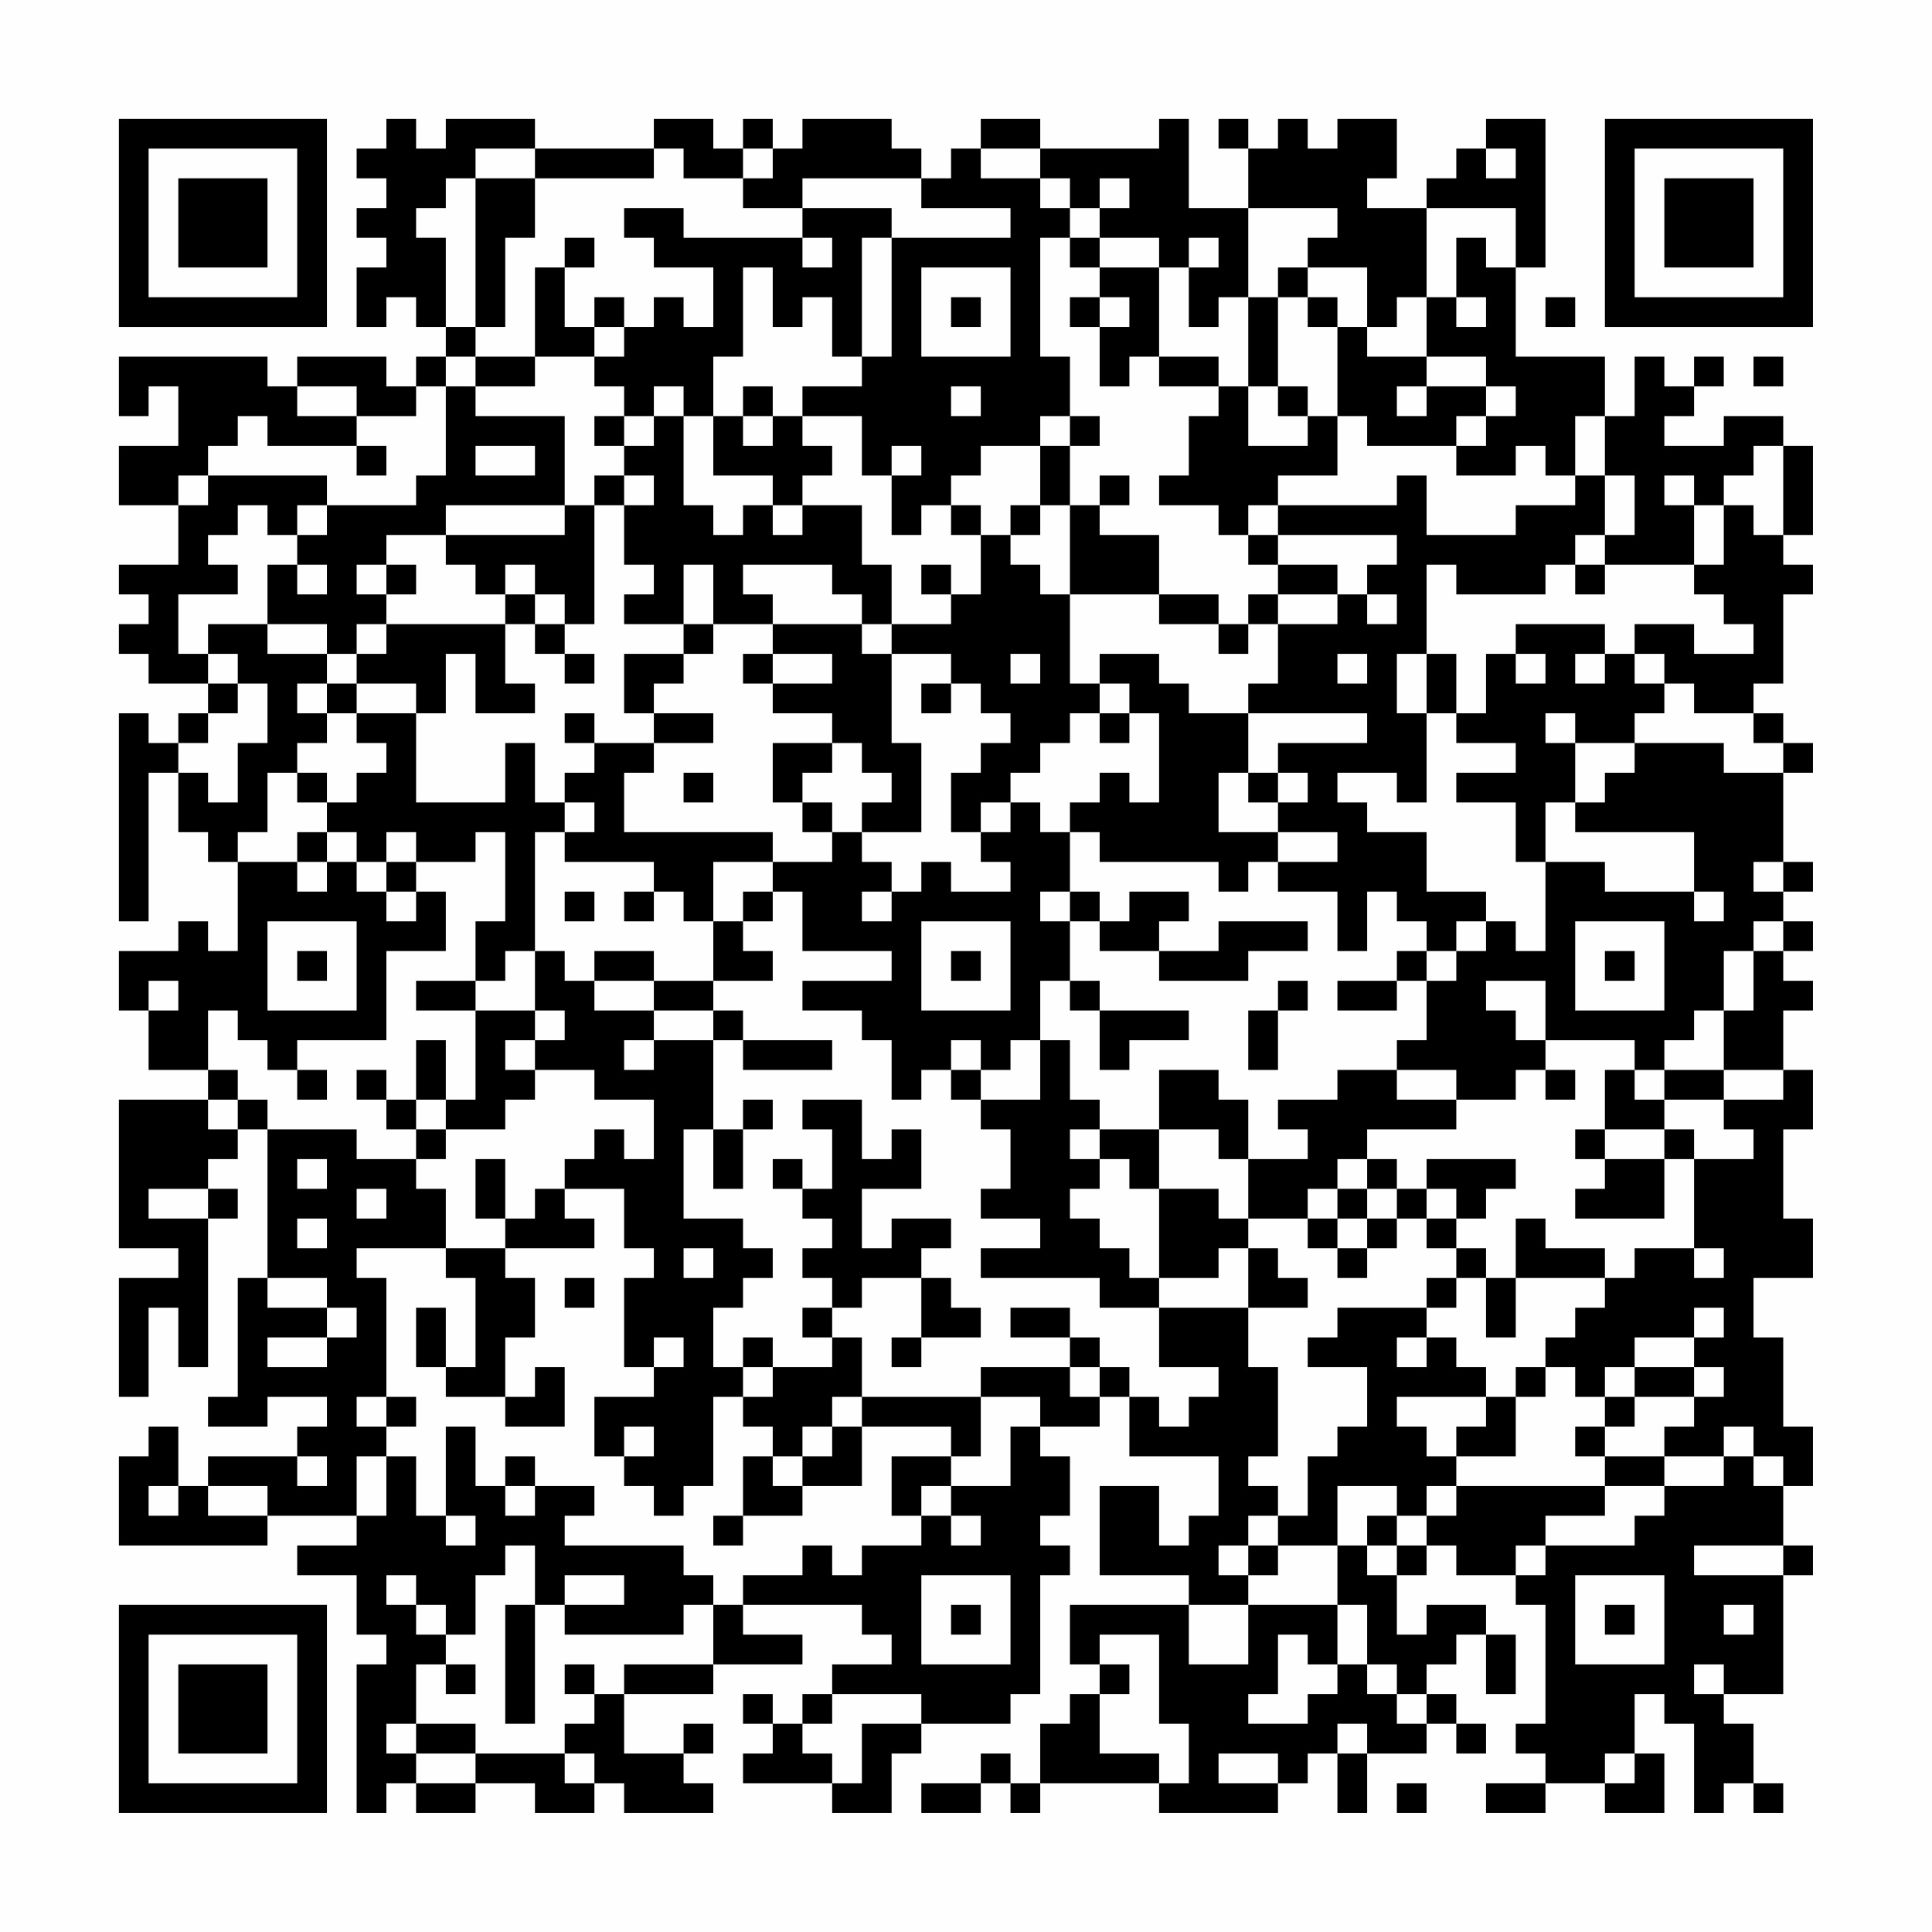 <?xml version="1.0" encoding="UTF-8"?>
<svg xmlns="http://www.w3.org/2000/svg" version="1.1" width="300" height="300" viewBox="0 0 300 300"><rect x="0" y="0" width="300" height="300" fill="#fefefe"/><g transform="scale(4.615)"><g transform="translate(4,4)"><path fill-rule="evenodd" d="M9 0L9 1L8 1L8 2L9 2L9 3L8 3L8 4L9 4L9 5L8 5L8 7L9 7L9 6L10 6L10 7L11 7L11 8L10 8L10 9L9 9L9 8L6 8L6 9L5 9L5 8L0 8L0 10L1 10L1 9L2 9L2 11L0 11L0 13L2 13L2 15L0 15L0 16L1 16L1 17L0 17L0 18L1 18L1 19L3 19L3 20L2 20L2 21L1 21L1 20L0 20L0 27L1 27L1 22L2 22L2 24L3 24L3 25L4 25L4 28L3 28L3 27L2 27L2 28L0 28L0 30L1 30L1 32L3 32L3 33L0 33L0 38L2 38L2 39L0 39L0 43L1 43L1 40L2 40L2 42L3 42L3 37L4 37L4 36L3 36L3 35L4 35L4 34L5 34L5 39L4 39L4 43L3 43L3 44L5 44L5 43L7 43L7 44L6 44L6 45L3 45L3 46L2 46L2 44L1 44L1 45L0 45L0 48L5 48L5 47L8 47L8 48L6 48L6 49L8 49L8 51L9 51L9 52L8 52L8 57L9 57L9 56L10 56L10 57L12 57L12 56L14 56L14 57L16 57L16 56L17 56L17 57L20 57L20 56L19 56L19 55L20 55L20 54L19 54L19 55L17 55L17 53L20 53L20 52L23 52L23 51L21 51L21 50L25 50L25 51L26 51L26 52L24 52L24 53L23 53L23 54L22 54L22 53L21 53L21 54L22 54L22 55L21 55L21 56L24 56L24 57L26 57L26 55L27 55L27 54L30 54L30 53L31 53L31 49L32 49L32 48L31 48L31 47L32 47L32 45L31 45L31 44L33 44L33 43L34 43L34 45L37 45L37 47L36 47L36 48L35 48L35 46L33 46L33 49L36 49L36 50L32 50L32 52L33 52L33 53L32 53L32 54L31 54L31 56L30 56L30 55L29 55L29 56L27 56L27 57L29 57L29 56L30 56L30 57L31 57L31 56L35 56L35 57L39 57L39 56L40 56L40 55L41 55L41 57L42 57L42 55L44 55L44 54L45 54L45 55L46 55L46 54L45 54L45 53L44 53L44 52L45 52L45 51L46 51L46 53L47 53L47 51L46 51L46 50L44 50L44 51L43 51L43 49L44 49L44 48L45 48L45 49L47 49L47 50L48 50L48 54L47 54L47 55L48 55L48 56L46 56L46 57L48 57L48 56L50 56L50 57L52 57L52 55L51 55L51 53L52 53L52 54L53 54L53 57L54 57L54 56L55 56L55 57L56 57L56 56L55 56L55 54L54 54L54 53L56 53L56 49L57 49L57 48L56 48L56 46L57 46L57 44L56 44L56 41L55 41L55 39L57 39L57 37L56 37L56 34L57 34L57 32L56 32L56 30L57 30L57 29L56 29L56 28L57 28L57 27L56 27L56 26L57 26L57 25L56 25L56 22L57 22L57 21L56 21L56 20L55 20L55 19L56 19L56 16L57 16L57 15L56 15L56 14L57 14L57 11L56 11L56 10L54 10L54 11L52 11L52 10L53 10L53 9L54 9L54 8L53 8L53 9L52 9L52 8L51 8L51 10L50 10L50 8L47 8L47 5L48 5L48 0L46 0L46 1L45 1L45 2L44 2L44 3L42 3L42 2L43 2L43 0L41 0L41 1L40 1L40 0L39 0L39 1L38 1L38 0L37 0L37 1L38 1L38 3L36 3L36 0L35 0L35 1L31 1L31 0L29 0L29 1L28 1L28 2L27 2L27 1L26 1L26 0L23 0L23 1L22 1L22 0L21 0L21 1L20 1L20 0L18 0L18 1L14 1L14 0L11 0L11 1L10 1L10 0ZM12 1L12 2L11 2L11 3L10 3L10 4L11 4L11 7L12 7L12 8L11 8L11 9L10 9L10 10L8 10L8 9L6 9L6 10L8 10L8 11L5 11L5 10L4 10L4 11L3 11L3 12L2 12L2 13L3 13L3 12L7 12L7 13L6 13L6 14L5 14L5 13L4 13L4 14L3 14L3 15L4 15L4 16L2 16L2 18L3 18L3 19L4 19L4 20L3 20L3 21L2 21L2 22L3 22L3 23L4 23L4 21L5 21L5 19L4 19L4 18L3 18L3 17L5 17L5 18L7 18L7 19L6 19L6 20L7 20L7 21L6 21L6 22L5 22L5 24L4 24L4 25L6 25L6 26L7 26L7 25L8 25L8 26L9 26L9 27L10 27L10 26L11 26L11 28L9 28L9 31L6 31L6 32L5 32L5 31L4 31L4 30L3 30L3 32L4 32L4 33L3 33L3 34L4 34L4 33L5 33L5 34L8 34L8 35L10 35L10 36L11 36L11 38L8 38L8 39L9 39L9 43L8 43L8 44L9 44L9 45L8 45L8 47L9 47L9 45L10 45L10 47L11 47L11 48L12 48L12 47L11 47L11 44L12 44L12 46L13 46L13 47L14 47L14 46L16 46L16 47L15 47L15 48L19 48L19 49L20 49L20 50L19 50L19 51L15 51L15 50L17 50L17 49L15 49L15 50L14 50L14 48L13 48L13 49L12 49L12 51L11 51L11 50L10 50L10 49L9 49L9 50L10 50L10 51L11 51L11 52L10 52L10 54L9 54L9 55L10 55L10 56L12 56L12 55L15 55L15 56L16 56L16 55L15 55L15 54L16 54L16 53L17 53L17 52L20 52L20 50L21 50L21 49L23 49L23 48L24 48L24 49L25 49L25 48L27 48L27 47L28 47L28 48L29 48L29 47L28 47L28 46L30 46L30 44L31 44L31 43L29 43L29 42L32 42L32 43L33 43L33 42L34 42L34 43L35 43L35 44L36 44L36 43L37 43L37 42L35 42L35 40L38 40L38 42L39 42L39 45L38 45L38 46L39 46L39 47L38 47L38 48L37 48L37 49L38 49L38 50L36 50L36 52L38 52L38 50L41 50L41 52L40 52L40 51L39 51L39 53L38 53L38 54L40 54L40 53L41 53L41 52L42 52L42 53L43 53L43 54L44 54L44 53L43 53L43 52L42 52L42 50L41 50L41 48L42 48L42 49L43 49L43 48L44 48L44 47L45 47L45 46L50 46L50 47L48 47L48 48L47 48L47 49L48 49L48 48L51 48L51 47L52 47L52 46L54 46L54 45L55 45L55 46L56 46L56 45L55 45L55 44L54 44L54 45L52 45L52 44L53 44L53 43L54 43L54 42L53 42L53 41L54 41L54 40L53 40L53 41L51 41L51 42L50 42L50 43L49 43L49 42L48 42L48 41L49 41L49 40L50 40L50 39L51 39L51 38L53 38L53 39L54 39L54 38L53 38L53 35L55 35L55 34L54 34L54 33L56 33L56 32L54 32L54 30L55 30L55 28L56 28L56 27L55 27L55 28L54 28L54 30L53 30L53 31L52 31L52 32L51 32L51 31L48 31L48 29L46 29L46 30L47 30L47 31L48 31L48 32L47 32L47 33L45 33L45 32L43 32L43 31L44 31L44 29L45 29L45 28L46 28L46 27L47 27L47 28L48 28L48 25L50 25L50 26L53 26L53 27L54 27L54 26L53 26L53 24L49 24L49 23L50 23L50 22L51 22L51 21L54 21L54 22L56 22L56 21L55 21L55 20L53 20L53 19L52 19L52 18L51 18L51 17L53 17L53 18L55 18L55 17L54 17L54 16L53 16L53 15L54 15L54 13L55 13L55 14L56 14L56 11L55 11L55 12L54 12L54 13L53 13L53 12L52 12L52 13L53 13L53 15L50 15L50 14L51 14L51 12L50 12L50 10L49 10L49 12L48 12L48 11L47 11L47 12L45 12L45 11L46 11L46 10L47 10L47 9L46 9L46 8L44 8L44 6L45 6L45 7L46 7L46 6L45 6L45 4L46 4L46 5L47 5L47 3L44 3L44 6L43 6L43 7L42 7L42 5L40 5L40 4L41 4L41 3L38 3L38 6L37 6L37 7L36 7L36 5L37 5L37 4L36 4L36 5L35 5L35 4L33 4L33 3L34 3L34 2L33 2L33 3L32 3L32 2L31 2L31 1L29 1L29 2L31 2L31 3L32 3L32 4L31 4L31 8L32 8L32 10L31 10L31 11L29 11L29 12L28 12L28 13L27 13L27 14L26 14L26 12L27 12L27 11L26 11L26 12L25 12L25 10L23 10L23 9L25 9L25 8L26 8L26 4L30 4L30 3L27 3L27 2L23 2L23 3L21 3L21 2L22 2L22 1L21 1L21 2L19 2L19 1L18 1L18 2L14 2L14 1ZM46 1L46 2L47 2L47 1ZM12 2L12 7L13 7L13 4L14 4L14 2ZM17 3L17 4L18 4L18 5L20 5L20 7L19 7L19 6L18 6L18 7L17 7L17 6L16 6L16 7L15 7L15 5L16 5L16 4L15 4L15 5L14 5L14 8L12 8L12 9L11 9L11 12L10 12L10 13L7 13L7 14L6 14L6 15L5 15L5 17L7 17L7 18L8 18L8 19L7 19L7 20L8 20L8 21L9 21L9 22L8 22L8 23L7 23L7 22L6 22L6 23L7 23L7 24L6 24L6 25L7 25L7 24L8 24L8 25L9 25L9 26L10 26L10 25L12 25L12 24L13 24L13 27L12 27L12 29L10 29L10 30L12 30L12 33L11 33L11 31L10 31L10 33L9 33L9 32L8 32L8 33L9 33L9 34L10 34L10 35L11 35L11 34L13 34L13 33L14 33L14 32L16 32L16 33L18 33L18 35L17 35L17 34L16 34L16 35L15 35L15 36L14 36L14 37L13 37L13 35L12 35L12 37L13 37L13 38L11 38L11 39L12 39L12 42L11 42L11 40L10 40L10 42L11 42L11 43L13 43L13 44L15 44L15 42L14 42L14 43L13 43L13 41L14 41L14 39L13 39L13 38L16 38L16 37L15 37L15 36L17 36L17 38L18 38L18 39L17 39L17 42L18 42L18 43L16 43L16 45L17 45L17 46L18 46L18 47L19 47L19 46L20 46L20 43L21 43L21 44L22 44L22 45L21 45L21 47L20 47L20 48L21 48L21 47L23 47L23 46L25 46L25 44L28 44L28 45L26 45L26 47L27 47L27 46L28 46L28 45L29 45L29 43L25 43L25 41L24 41L24 40L25 40L25 39L27 39L27 41L26 41L26 42L27 42L27 41L29 41L29 40L28 40L28 39L27 39L27 38L28 38L28 37L26 37L26 38L25 38L25 36L27 36L27 34L26 34L26 35L25 35L25 33L23 33L23 34L24 34L24 36L23 36L23 35L22 35L22 36L23 36L23 37L24 37L24 38L23 38L23 39L24 39L24 40L23 40L23 41L24 41L24 42L22 42L22 41L21 41L21 42L20 42L20 40L21 40L21 39L22 39L22 38L21 38L21 37L19 37L19 34L20 34L20 36L21 36L21 34L22 34L22 33L21 33L21 34L20 34L20 31L21 31L21 32L24 32L24 31L21 31L21 30L20 30L20 29L22 29L22 28L21 28L21 27L22 27L22 26L23 26L23 28L26 28L26 29L23 29L23 30L25 30L25 31L26 31L26 33L27 33L27 32L28 32L28 33L29 33L29 34L30 34L30 36L29 36L29 37L31 37L31 38L29 38L29 39L33 39L33 40L35 40L35 39L37 39L37 38L38 38L38 40L40 40L40 39L39 39L39 38L38 38L38 37L40 37L40 38L41 38L41 39L42 39L42 38L43 38L43 37L44 37L44 38L45 38L45 39L44 39L44 40L41 40L41 41L40 41L40 42L42 42L42 44L41 44L41 45L40 45L40 47L39 47L39 48L38 48L38 49L39 49L39 48L41 48L41 46L43 46L43 47L42 47L42 48L43 48L43 47L44 47L44 46L45 46L45 45L47 45L47 43L48 43L48 42L47 42L47 43L46 43L46 42L45 42L45 41L44 41L44 40L45 40L45 39L46 39L46 41L47 41L47 39L50 39L50 38L48 38L48 37L47 37L47 39L46 39L46 38L45 38L45 37L46 37L46 36L47 36L47 35L44 35L44 36L43 36L43 35L42 35L42 34L45 34L45 33L43 33L43 32L41 32L41 33L39 33L39 34L40 34L40 35L38 35L38 33L37 33L37 32L35 32L35 34L33 34L33 33L32 33L32 31L31 31L31 29L32 29L32 30L33 30L33 32L34 32L34 31L36 31L36 30L33 30L33 29L32 29L32 27L33 27L33 28L35 28L35 29L38 29L38 28L40 28L40 27L37 27L37 28L35 28L35 27L36 27L36 26L34 26L34 27L33 27L33 26L32 26L32 24L33 24L33 25L37 25L37 26L38 26L38 25L39 25L39 26L41 26L41 28L42 28L42 26L43 26L43 27L44 27L44 28L43 28L43 29L41 29L41 30L43 30L43 29L44 29L44 28L45 28L45 27L46 27L46 26L44 26L44 24L42 24L42 23L41 23L41 22L43 22L43 23L44 23L44 20L45 20L45 21L47 21L47 22L45 22L45 23L47 23L47 25L48 25L48 23L49 23L49 21L51 21L51 20L52 20L52 19L51 19L51 18L50 18L50 17L47 17L47 18L46 18L46 20L45 20L45 18L44 18L44 15L45 15L45 16L48 16L48 15L49 15L49 16L50 16L50 15L49 15L49 14L50 14L50 12L49 12L49 13L47 13L47 14L44 14L44 12L43 12L43 13L39 13L39 12L41 12L41 10L42 10L42 11L45 11L45 10L46 10L46 9L44 9L44 8L42 8L42 7L41 7L41 6L40 6L40 5L39 5L39 6L38 6L38 9L37 9L37 8L35 8L35 5L33 5L33 4L32 4L32 5L33 5L33 6L32 6L32 7L33 7L33 9L34 9L34 8L35 8L35 9L37 9L37 10L36 10L36 12L35 12L35 13L37 13L37 14L38 14L38 15L39 15L39 16L38 16L38 17L37 17L37 16L35 16L35 14L33 14L33 13L34 13L34 12L33 12L33 13L32 13L32 11L33 11L33 10L32 10L32 11L31 11L31 13L30 13L30 14L29 14L29 13L28 13L28 14L29 14L29 16L28 16L28 15L27 15L27 16L28 16L28 17L26 17L26 15L25 15L25 13L23 13L23 12L24 12L24 11L23 11L23 10L22 10L22 9L21 9L21 10L20 10L20 8L21 8L21 5L22 5L22 7L23 7L23 6L24 6L24 8L25 8L25 4L26 4L26 3L23 3L23 4L19 4L19 3ZM23 4L23 5L24 5L24 4ZM27 5L27 8L30 8L30 5ZM28 6L28 7L29 7L29 6ZM33 6L33 7L34 7L34 6ZM39 6L39 9L38 9L38 11L40 11L40 10L41 10L41 7L40 7L40 6ZM48 6L48 7L49 7L49 6ZM16 7L16 8L14 8L14 9L12 9L12 10L15 10L15 13L11 13L11 14L9 14L9 15L8 15L8 16L9 16L9 17L8 17L8 18L9 18L9 17L13 17L13 19L14 19L14 20L12 20L12 18L11 18L11 20L10 20L10 19L8 19L8 20L10 20L10 23L13 23L13 21L14 21L14 23L15 23L15 24L14 24L14 28L13 28L13 29L12 29L12 30L14 30L14 31L13 31L13 32L14 32L14 31L15 31L15 30L14 30L14 28L15 28L15 29L16 29L16 30L18 30L18 31L17 31L17 32L18 32L18 31L20 31L20 30L18 30L18 29L20 29L20 27L21 27L21 26L22 26L22 25L24 25L24 24L25 24L25 25L26 25L26 26L25 26L25 27L26 27L26 26L27 26L27 25L28 25L28 26L30 26L30 25L29 25L29 24L30 24L30 23L31 23L31 24L32 24L32 23L33 23L33 22L34 22L34 23L35 23L35 20L34 20L34 19L33 19L33 18L35 18L35 19L36 19L36 20L38 20L38 22L37 22L37 24L39 24L39 25L41 25L41 24L39 24L39 23L40 23L40 22L39 22L39 21L42 21L42 20L38 20L38 19L39 19L39 17L41 17L41 16L42 16L42 17L43 17L43 16L42 16L42 15L43 15L43 14L39 14L39 13L38 13L38 14L39 14L39 15L41 15L41 16L39 16L39 17L38 17L38 18L37 18L37 17L35 17L35 16L32 16L32 13L31 13L31 14L30 14L30 15L31 15L31 16L32 16L32 19L33 19L33 20L32 20L32 21L31 21L31 22L30 22L30 23L29 23L29 24L28 24L28 22L29 22L29 21L30 21L30 20L29 20L29 19L28 19L28 18L26 18L26 17L25 17L25 16L24 16L24 15L21 15L21 16L22 16L22 17L20 17L20 15L19 15L19 17L17 17L17 16L18 16L18 15L17 15L17 13L18 13L18 12L17 12L17 11L18 11L18 10L19 10L19 13L20 13L20 14L21 14L21 13L22 13L22 14L23 14L23 13L22 13L22 12L20 12L20 10L19 10L19 9L18 9L18 10L17 10L17 9L16 9L16 8L17 8L17 7ZM55 8L55 9L56 9L56 8ZM28 9L28 10L29 10L29 9ZM39 9L39 10L40 10L40 9ZM43 9L43 10L44 10L44 9ZM16 10L16 11L17 11L17 10ZM21 10L21 11L22 11L22 10ZM8 11L8 12L9 12L9 11ZM12 11L12 12L14 12L14 11ZM16 12L16 13L15 13L15 14L11 14L11 15L12 15L12 16L13 16L13 17L14 17L14 18L15 18L15 19L16 19L16 18L15 18L15 17L16 17L16 13L17 13L17 12ZM6 15L6 16L7 16L7 15ZM9 15L9 16L10 16L10 15ZM13 15L13 16L14 16L14 17L15 17L15 16L14 16L14 15ZM19 17L19 18L17 18L17 20L18 20L18 21L16 21L16 20L15 20L15 21L16 21L16 22L15 22L15 23L16 23L16 24L15 24L15 25L18 25L18 26L17 26L17 27L18 27L18 26L19 26L19 27L20 27L20 25L22 25L22 24L17 24L17 22L18 22L18 21L20 21L20 20L18 20L18 19L19 19L19 18L20 18L20 17ZM22 17L22 18L21 18L21 19L22 19L22 20L24 20L24 21L22 21L22 23L23 23L23 24L24 24L24 23L23 23L23 22L24 22L24 21L25 21L25 22L26 22L26 23L25 23L25 24L27 24L27 21L26 21L26 18L25 18L25 17ZM22 18L22 19L24 19L24 18ZM30 18L30 19L31 19L31 18ZM41 18L41 19L42 19L42 18ZM43 18L43 20L44 20L44 18ZM47 18L47 19L48 19L48 18ZM49 18L49 19L50 19L50 18ZM27 19L27 20L28 20L28 19ZM33 20L33 21L34 21L34 20ZM48 20L48 21L49 21L49 20ZM19 22L19 23L20 23L20 22ZM38 22L38 23L39 23L39 22ZM9 24L9 25L10 25L10 24ZM55 25L55 26L56 26L56 25ZM15 26L15 27L16 27L16 26ZM31 26L31 27L32 27L32 26ZM5 27L5 30L8 30L8 27ZM27 27L27 30L30 30L30 27ZM49 27L49 30L52 30L52 27ZM6 28L6 29L7 29L7 28ZM16 28L16 29L18 29L18 28ZM28 28L28 29L29 29L29 28ZM50 28L50 29L51 29L51 28ZM1 29L1 30L2 30L2 29ZM39 29L39 30L38 30L38 32L39 32L39 30L40 30L40 29ZM28 31L28 32L29 32L29 33L31 33L31 31L30 31L30 32L29 32L29 31ZM6 32L6 33L7 33L7 32ZM48 32L48 33L49 33L49 32ZM50 32L50 34L49 34L49 35L50 35L50 36L49 36L49 37L52 37L52 35L53 35L53 34L52 34L52 33L54 33L54 32L52 32L52 33L51 33L51 32ZM10 33L10 34L11 34L11 33ZM32 34L32 35L33 35L33 36L32 36L32 37L33 37L33 38L34 38L34 39L35 39L35 36L37 36L37 37L38 37L38 35L37 35L37 34L35 34L35 36L34 36L34 35L33 35L33 34ZM50 34L50 35L52 35L52 34ZM6 35L6 36L7 36L7 35ZM41 35L41 36L40 36L40 37L41 37L41 38L42 38L42 37L43 37L43 36L42 36L42 35ZM1 36L1 37L3 37L3 36ZM8 36L8 37L9 37L9 36ZM41 36L41 37L42 37L42 36ZM44 36L44 37L45 37L45 36ZM6 37L6 38L7 38L7 37ZM19 38L19 39L20 39L20 38ZM5 39L5 40L7 40L7 41L5 41L5 42L7 42L7 41L8 41L8 40L7 40L7 39ZM15 39L15 40L16 40L16 39ZM30 40L30 41L32 41L32 42L33 42L33 41L32 41L32 40ZM18 41L18 42L19 42L19 41ZM43 41L43 42L44 42L44 41ZM21 42L21 43L22 43L22 42ZM51 42L51 43L50 43L50 44L49 44L49 45L50 45L50 46L52 46L52 45L50 45L50 44L51 44L51 43L53 43L53 42ZM9 43L9 44L10 44L10 43ZM24 43L24 44L23 44L23 45L22 45L22 46L23 46L23 45L24 45L24 44L25 44L25 43ZM43 43L43 44L44 44L44 45L45 45L45 44L46 44L46 43ZM17 44L17 45L18 45L18 44ZM6 45L6 46L7 46L7 45ZM13 45L13 46L14 46L14 45ZM1 46L1 47L2 47L2 46ZM3 46L3 47L5 47L5 46ZM53 48L53 49L56 49L56 48ZM27 49L27 52L30 52L30 49ZM49 49L49 52L52 52L52 49ZM13 50L13 54L14 54L14 50ZM28 50L28 51L29 51L29 50ZM50 50L50 51L51 51L51 50ZM54 50L54 51L55 51L55 50ZM33 51L33 52L34 52L34 53L33 53L33 55L35 55L35 56L36 56L36 54L35 54L35 51ZM11 52L11 53L12 53L12 52ZM15 52L15 53L16 53L16 52ZM53 52L53 53L54 53L54 52ZM24 53L24 54L23 54L23 55L24 55L24 56L25 56L25 54L27 54L27 53ZM10 54L10 55L12 55L12 54ZM41 54L41 55L42 55L42 54ZM37 55L37 56L39 56L39 55ZM50 55L50 56L51 56L51 55ZM43 56L43 57L44 57L44 56ZM0 0L0 7L7 7L7 0ZM1 1L1 6L6 6L6 1ZM2 2L2 5L5 5L5 2ZM50 0L50 7L57 7L57 0ZM51 1L51 6L56 6L56 1ZM52 2L52 5L55 5L55 2ZM0 50L0 57L7 57L7 50ZM1 51L1 56L6 56L6 51ZM2 52L2 55L5 55L5 52Z" fill="#000000"/></g></g></svg>
